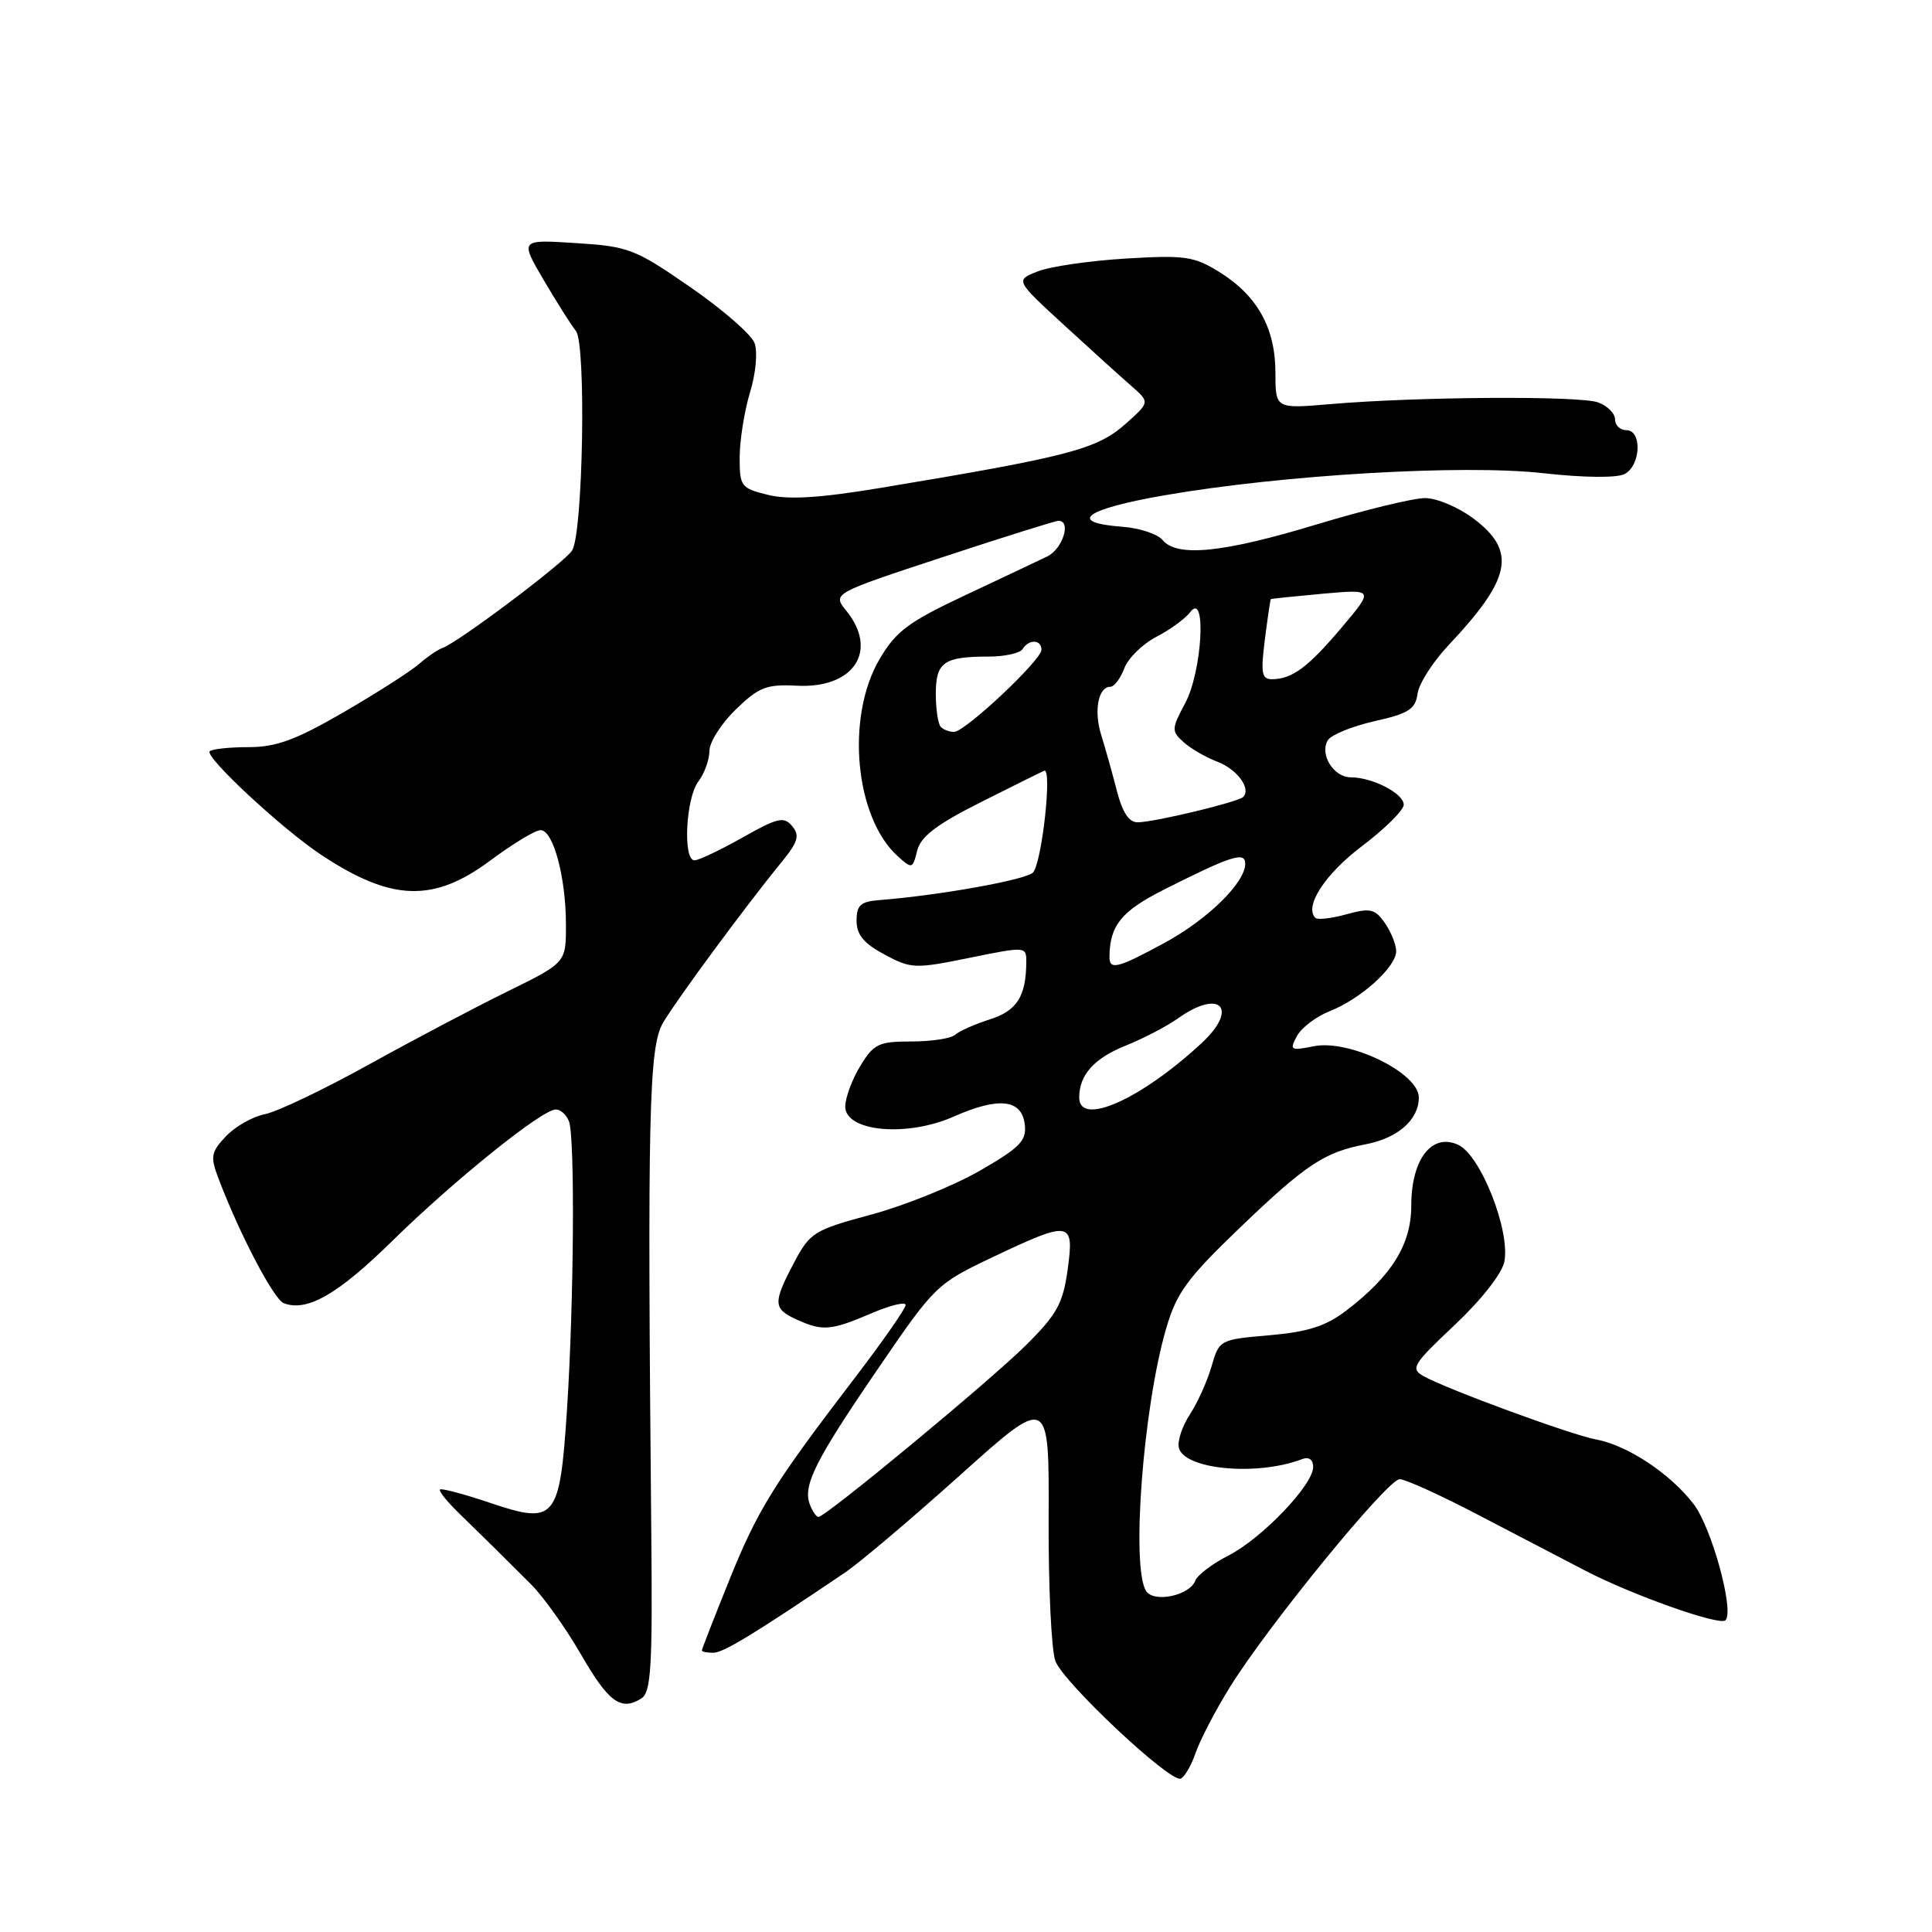 <?xml version="1.0" encoding="UTF-8" standalone="no"?>
<!DOCTYPE svg PUBLIC "-//W3C//DTD SVG 1.1//EN" "http://www.w3.org/Graphics/SVG/1.1/DTD/svg11.dtd" >
<svg xmlns="http://www.w3.org/2000/svg" xmlns:xlink="http://www.w3.org/1999/xlink" version="1.1" viewBox="0 0 256 256">
 <g >
 <path fill="currentColor"
d=" M 158.43 232.26 C 159.02 230.54 161.07 226.60 163.00 223.50 C 168.04 215.38 183.87 196.00 185.46 196.00 C 186.21 196.00 190.79 198.08 195.66 200.62 C 200.52 203.16 206.97 206.52 210.00 208.09 C 216.23 211.34 227.87 215.46 228.63 214.70 C 229.84 213.50 226.82 202.45 224.43 199.32 C 221.35 195.28 215.66 191.51 211.50 190.74 C 208.22 190.14 191.64 184.05 188.60 182.33 C 186.87 181.35 187.23 180.76 192.74 175.58 C 196.25 172.28 199.01 168.77 199.33 167.20 C 200.15 163.10 196.19 153.04 193.21 151.69 C 189.71 150.09 187.00 153.62 187.00 159.77 C 187.00 164.88 184.41 169.06 178.40 173.65 C 175.67 175.73 173.32 176.48 168.20 176.93 C 161.61 177.50 161.55 177.53 160.53 181.07 C 159.96 183.03 158.68 185.87 157.69 187.38 C 156.69 188.89 156.02 190.86 156.19 191.77 C 156.76 194.71 166.54 195.65 172.57 193.33 C 173.44 193.00 174.00 193.41 174.00 194.39 C 174.00 196.76 167.21 203.85 162.77 206.12 C 160.64 207.20 158.67 208.70 158.38 209.45 C 157.62 211.43 152.88 212.42 151.86 210.81 C 149.86 207.65 151.48 186.41 154.53 176.00 C 155.91 171.29 157.31 169.38 164.32 162.65 C 173.03 154.30 175.49 152.67 180.93 151.63 C 185.23 150.81 188.00 148.38 188.00 145.42 C 188.00 142.17 178.81 137.69 174.09 138.63 C 171.00 139.25 170.84 139.16 171.85 137.29 C 172.44 136.18 174.40 134.69 176.21 133.98 C 180.33 132.35 185.00 128.13 185.00 126.04 C 185.00 125.16 184.32 123.48 183.50 122.30 C 182.18 120.42 181.57 120.28 178.41 121.15 C 176.43 121.70 174.58 121.91 174.29 121.62 C 172.78 120.11 175.59 115.79 180.49 112.10 C 183.52 109.81 186.00 107.35 186.00 106.63 C 186.00 105.14 181.86 103.00 178.99 103.00 C 176.70 103.00 174.81 99.93 175.95 98.08 C 176.40 97.36 179.18 96.23 182.13 95.56 C 186.65 94.55 187.55 93.97 187.83 91.93 C 188.01 90.59 189.86 87.70 191.93 85.50 C 200.26 76.67 200.99 73.06 195.30 68.75 C 193.31 67.24 190.40 66.00 188.83 66.00 C 187.26 66.00 180.78 67.58 174.43 69.50 C 162.04 73.25 155.96 73.87 154.04 71.55 C 153.38 70.76 151.00 69.97 148.75 69.80 C 141.33 69.25 143.67 67.48 154.24 65.64 C 169.96 62.91 193.86 61.51 204.50 62.70 C 209.82 63.30 214.22 63.34 215.25 62.82 C 217.42 61.72 217.62 57.00 215.50 57.00 C 214.68 57.00 214.00 56.36 214.00 55.57 C 214.00 54.78 212.99 53.77 211.75 53.32 C 209.28 52.42 187.71 52.56 176.25 53.55 C 169.00 54.17 169.00 54.17 169.00 49.34 C 168.99 43.44 166.58 39.14 161.52 36.01 C 158.20 33.96 156.96 33.79 149.17 34.26 C 144.40 34.55 139.15 35.31 137.51 35.96 C 134.52 37.13 134.52 37.13 141.01 43.09 C 144.58 46.36 148.59 50.00 149.93 51.16 C 152.36 53.29 152.36 53.29 149.22 56.10 C 145.36 59.54 141.83 60.47 116.50 64.68 C 108.57 65.99 104.45 66.24 101.75 65.57 C 98.18 64.69 98.00 64.45 98.01 60.57 C 98.02 58.33 98.63 54.48 99.38 52.00 C 100.16 49.44 100.41 46.62 99.98 45.45 C 99.56 44.32 95.72 40.98 91.46 38.04 C 84.14 32.98 83.30 32.65 76.30 32.21 C 68.89 31.73 68.89 31.73 72.05 37.12 C 73.79 40.08 75.71 43.11 76.31 43.85 C 77.69 45.54 77.26 70.62 75.81 72.94 C 74.81 74.53 60.69 85.15 58.59 85.88 C 57.99 86.08 56.60 87.04 55.50 88.00 C 54.40 88.96 49.91 91.83 45.52 94.38 C 39.18 98.05 36.60 99.00 32.94 99.00 C 30.41 99.00 28.09 99.25 27.79 99.55 C 27.08 100.26 37.35 109.81 42.50 113.23 C 51.86 119.45 57.44 119.64 65.00 114.00 C 67.95 111.80 70.93 110.00 71.63 110.00 C 73.31 110.00 74.99 116.25 74.99 122.53 C 75.00 127.56 75.00 127.56 67.25 131.37 C 62.99 133.46 54.68 137.84 48.80 141.10 C 42.91 144.36 36.76 147.30 35.12 147.63 C 33.48 147.95 31.15 149.28 29.93 150.57 C 27.94 152.69 27.85 153.25 28.97 156.21 C 31.74 163.50 36.27 172.17 37.60 172.68 C 40.68 173.86 44.76 171.52 51.96 164.45 C 60.16 156.40 71.82 147.02 73.64 147.01 C 74.27 147.00 75.06 147.71 75.39 148.58 C 76.20 150.68 76.05 172.67 75.13 186.77 C 74.17 201.40 73.62 202.07 64.92 199.13 C 61.47 197.97 58.49 197.17 58.30 197.37 C 58.10 197.57 59.28 199.02 60.92 200.61 C 64.45 204.04 66.49 206.05 70.40 209.97 C 72.00 211.57 74.95 215.71 76.96 219.18 C 80.65 225.58 82.29 226.77 85.00 225.04 C 86.27 224.22 86.47 220.82 86.30 203.29 C 85.77 147.47 85.98 138.71 87.86 135.51 C 89.69 132.41 98.82 120.03 103.56 114.24 C 105.75 111.55 106.00 110.71 104.97 109.47 C 103.88 108.15 103.06 108.34 98.38 110.98 C 95.44 112.64 92.57 114.00 92.02 114.00 C 90.46 114.00 90.87 105.76 92.53 103.56 C 93.34 102.49 94.00 100.67 94.00 99.51 C 94.00 98.34 95.57 95.87 97.49 94.01 C 100.56 91.04 101.55 90.65 105.60 90.86 C 113.14 91.25 116.44 86.24 112.14 80.93 C 110.29 78.64 110.29 78.64 124.89 73.83 C 132.93 71.18 139.84 69.01 140.25 69.01 C 142.00 68.99 140.81 72.75 138.75 73.74 C 137.51 74.34 132.58 76.67 127.79 78.92 C 120.35 82.42 118.70 83.66 116.54 87.35 C 112.04 95.02 113.27 108.31 118.95 113.45 C 120.84 115.16 120.93 115.14 121.53 112.72 C 122.00 110.85 124.08 109.26 129.83 106.36 C 134.05 104.24 137.89 102.33 138.36 102.13 C 139.44 101.66 138.09 114.11 136.90 115.59 C 136.12 116.55 124.60 118.63 116.50 119.27 C 114.03 119.46 113.50 119.94 113.50 122.00 C 113.50 123.85 114.45 125.01 117.20 126.48 C 120.73 128.37 121.23 128.39 128.45 126.92 C 135.90 125.40 136.00 125.41 135.99 127.44 C 135.96 132.04 134.77 133.92 131.14 135.08 C 129.14 135.72 127.07 136.64 126.55 137.12 C 126.03 137.60 123.43 138.00 120.79 138.00 C 116.43 138.00 115.78 138.31 113.99 141.25 C 112.90 143.04 112.01 145.45 112.00 146.62 C 112.00 149.95 120.15 150.71 126.38 147.95 C 132.35 145.31 135.40 145.65 135.79 149.01 C 136.04 151.16 135.17 152.05 129.79 155.15 C 126.32 157.14 119.88 159.74 115.47 160.93 C 107.85 162.99 107.33 163.31 105.22 167.30 C 102.40 172.63 102.43 173.42 105.55 174.84 C 108.99 176.41 110.09 176.32 115.42 174.04 C 117.94 172.96 120.00 172.45 120.00 172.92 C 120.00 173.39 116.93 177.79 113.18 182.69 C 102.43 196.75 100.40 200.04 96.58 209.51 C 94.61 214.39 93.00 218.53 93.00 218.69 C 93.00 218.86 93.68 219.00 94.51 219.00 C 95.85 219.00 99.89 216.54 112.00 208.35 C 113.92 207.05 120.79 201.24 127.26 195.43 C 139.02 184.87 139.02 184.87 138.95 201.21 C 138.91 210.19 139.31 218.70 139.85 220.11 C 140.94 222.97 154.97 236.15 156.43 235.68 C 156.94 235.51 157.84 233.97 158.43 232.26 Z  M 107.31 199.35 C 106.35 196.85 108.01 193.53 116.36 181.33 C 123.86 170.35 124.12 170.10 131.53 166.58 C 141.88 161.67 142.36 161.75 141.47 168.23 C 140.85 172.71 140.06 174.16 135.98 178.21 C 131.22 182.95 109.41 201.00 108.45 201.00 C 108.17 201.00 107.65 200.26 107.31 199.35 Z  M 143.00 145.43 C 143.00 142.43 144.97 140.23 149.16 138.55 C 151.48 137.62 154.61 135.99 156.10 134.93 C 161.66 130.97 164.19 133.59 159.25 138.19 C 151.22 145.66 143.00 149.33 143.00 145.43 Z  M 147.01 126.75 C 147.06 122.62 148.59 120.73 154.21 117.89 C 163.16 113.38 165.00 112.79 165.00 114.45 C 165.00 116.96 160.02 121.84 154.28 124.95 C 148.04 128.33 146.99 128.59 147.01 126.75 Z  M 147.98 104.75 C 147.38 102.41 146.45 99.11 145.92 97.40 C 144.91 94.20 145.52 91.00 147.13 91.00 C 147.64 91.00 148.47 89.90 148.98 88.55 C 149.49 87.20 151.40 85.33 153.21 84.39 C 155.02 83.46 157.05 81.97 157.72 81.10 C 159.89 78.25 159.30 88.96 157.05 93.16 C 155.23 96.57 155.21 96.88 156.81 98.32 C 157.74 99.17 159.75 100.34 161.28 100.92 C 163.93 101.92 165.83 104.51 164.72 105.61 C 164.06 106.27 153.08 108.92 150.79 108.96 C 149.60 108.99 148.74 107.70 147.98 104.75 Z  M 124.67 96.33 C 124.30 95.97 124.00 93.99 124.00 91.94 C 124.00 87.74 125.05 87.00 131.02 87.00 C 133.15 87.00 135.16 86.55 135.50 86.00 C 136.33 84.66 138.00 84.73 138.00 86.10 C 138.00 87.46 127.90 96.96 126.42 96.98 C 125.82 96.99 125.03 96.70 124.67 96.33 Z  M 167.60 84.75 C 167.97 81.86 168.32 79.45 168.39 79.39 C 168.45 79.33 171.55 79.01 175.28 78.67 C 182.06 78.07 182.06 78.07 177.80 83.12 C 173.34 88.41 171.20 90.00 168.53 90.00 C 167.18 90.00 167.04 89.18 167.60 84.75 Z "/>
</g>
</svg>